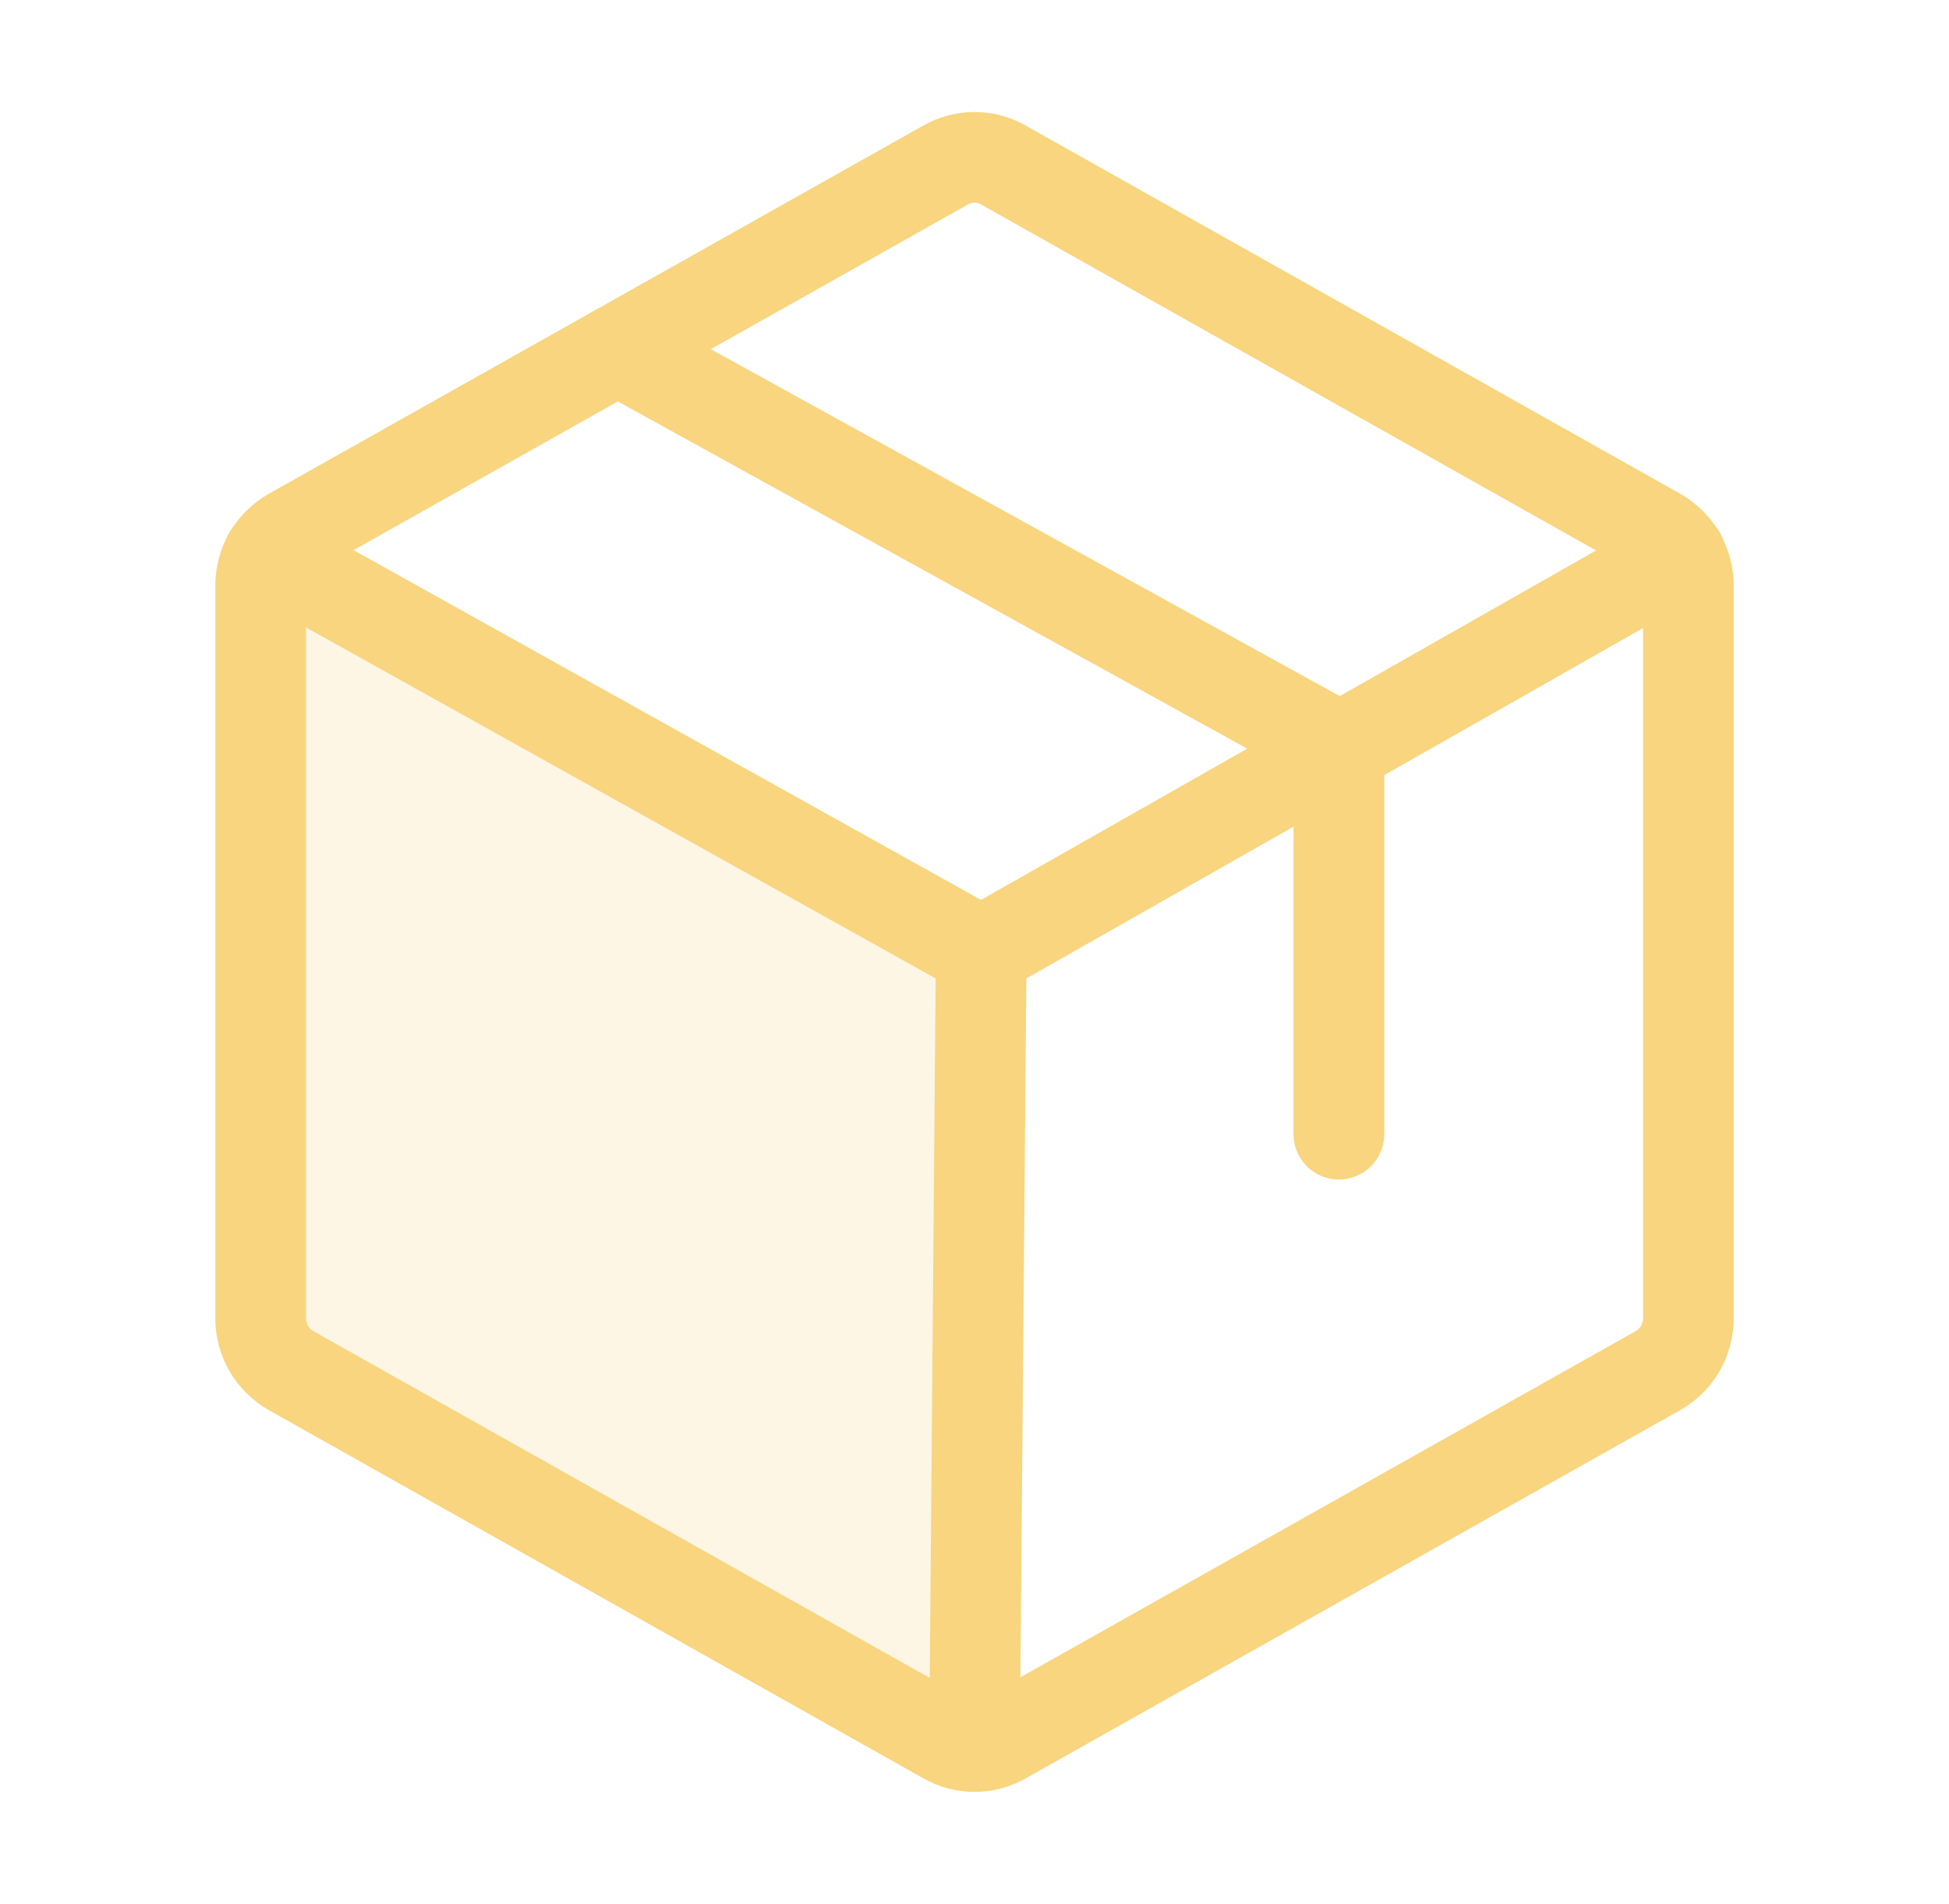 <svg width="43" height="42" viewBox="0 0 43 42" fill="none" xmlns="http://www.w3.org/2000/svg">
<path opacity="0.2" d="M5.93 12.239C5.812 12.443 5.749 12.675 5.75 12.912V29.088C5.751 29.322 5.814 29.551 5.932 29.753C6.05 29.954 6.219 30.121 6.423 30.237L20.86 38.358C21.055 38.469 21.276 38.526 21.5 38.522L21.648 21L5.93 12.239Z" fill="#F8D57E"/>
<path d="M37.25 29.088V12.912C37.249 12.678 37.186 12.449 37.068 12.247C36.95 12.046 36.781 11.879 36.577 11.763L22.14 3.642C21.945 3.53 21.725 3.471 21.5 3.471C21.275 3.471 21.055 3.53 20.86 3.642L6.423 11.763C6.219 11.879 6.05 12.046 5.932 12.247C5.814 12.449 5.751 12.678 5.75 12.912V29.088C5.751 29.322 5.814 29.551 5.932 29.753C6.05 29.954 6.219 30.121 6.423 30.237L20.86 38.358C21.055 38.47 21.275 38.529 21.5 38.529C21.725 38.529 21.945 38.47 22.14 38.358L36.577 30.237C36.781 30.121 36.95 29.954 37.068 29.753C37.186 29.551 37.249 29.322 37.25 29.088V29.088Z" stroke="#F8D57E" stroke-width="2" stroke-linecap="round" stroke-linejoin="round"/>
<path d="M29.539 25.02V16.488L13.625 7.711" stroke="#F8D57E" stroke-width="2" stroke-linecap="round" stroke-linejoin="round"/>
<path d="M37.07 12.239L21.648 21L5.931 12.239" stroke="#F8D57E" stroke-width="2" stroke-linecap="round" stroke-linejoin="round"/>
<path d="M21.648 21L21.5 38.522" stroke="#F8D57E" stroke-width="2" stroke-linecap="round" stroke-linejoin="round"/>
</svg>
